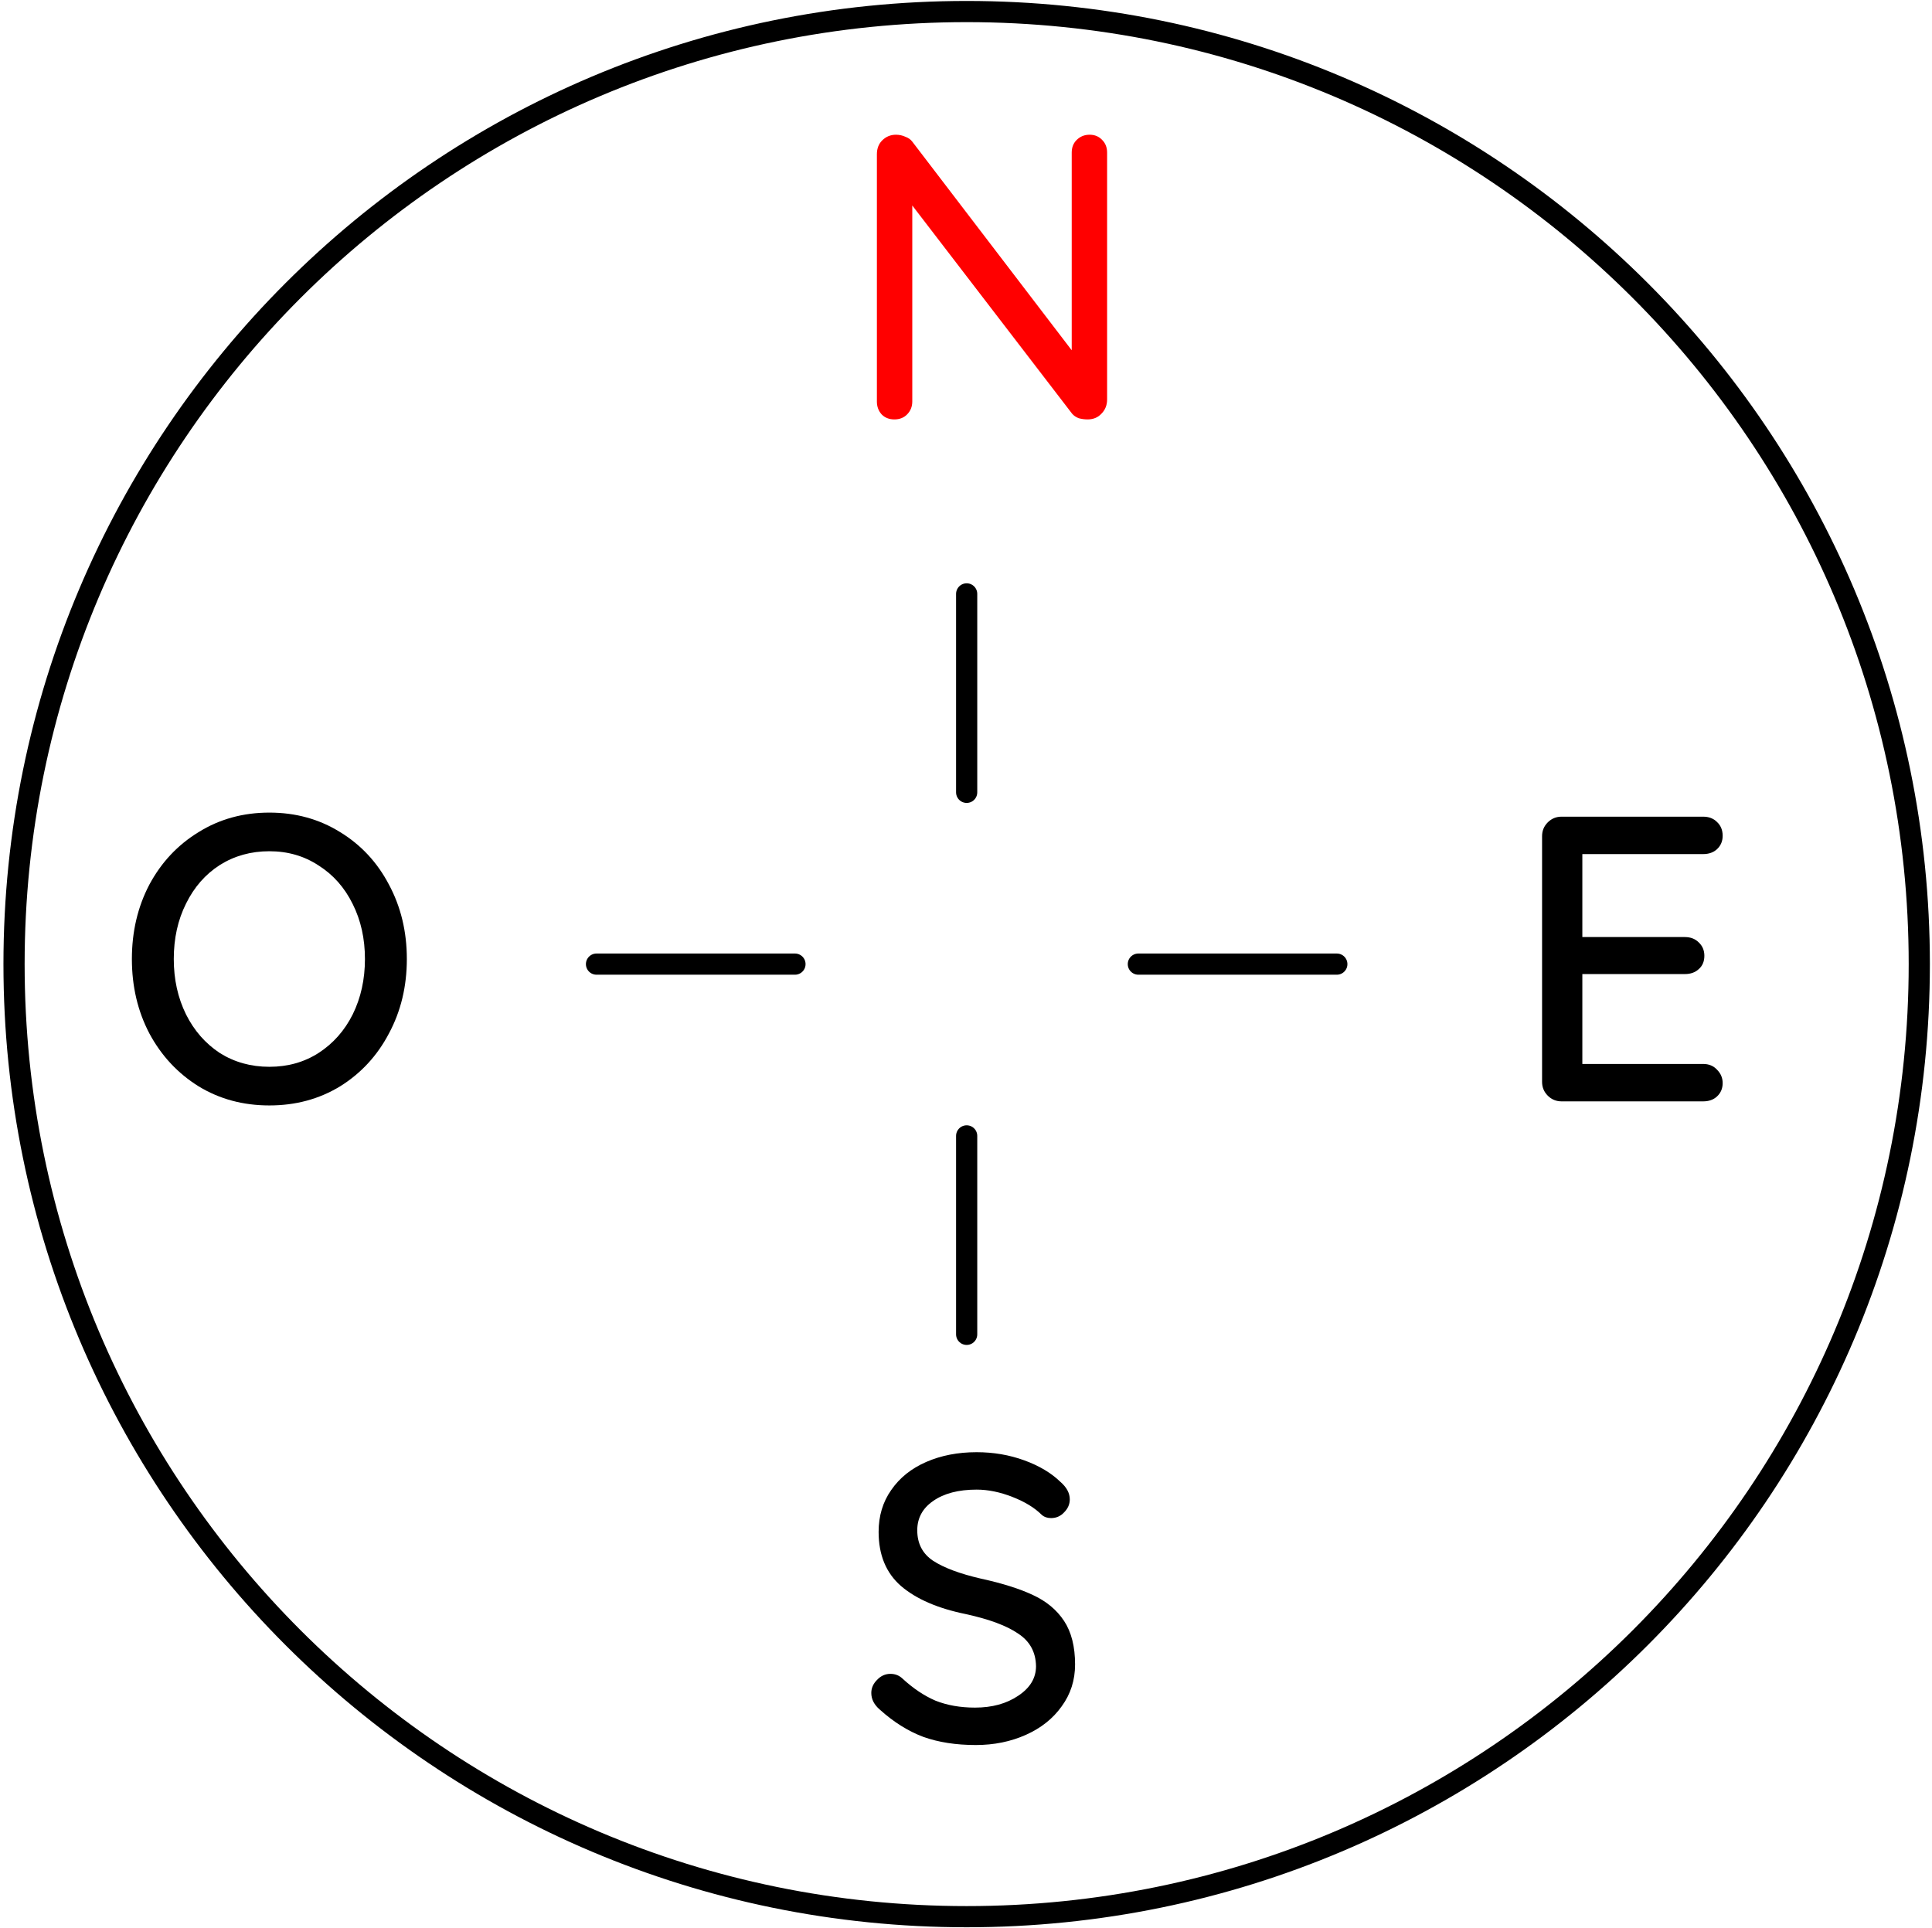 <svg width="456" height="455" viewBox="0 0 456 455" fill="none" xmlns="http://www.w3.org/2000/svg">
<path d="M228.157 452.416C352.334 452.416 453 351.75 453 227.571C453 103.392 352.334 2.726 228.157 2.726C103.979 2.726 3.314 103.392 3.314 227.571C3.314 351.75 103.979 452.416 228.157 452.416Z" stroke="black" stroke-width="5" stroke-linecap="round" stroke-linejoin="round"/>
<path d="M228.157 187.025V140.183" stroke="black" stroke-width="5" stroke-linecap="round" stroke-linejoin="round"/>
<path d="M228.157 314.96V268.117" stroke="black" stroke-width="5" stroke-linecap="round" stroke-linejoin="round"/>
<path d="M268.68 227.571H315.523" stroke="black" stroke-width="5" stroke-linecap="round" stroke-linejoin="round"/>
<path d="M140.79 227.571H187.632" stroke="black" stroke-width="5" stroke-linecap="round" stroke-linejoin="round"/>
<path d="M96.024 226.368C96.024 232.832 94.616 238.688 91.8 243.936C89.048 249.184 85.208 253.344 80.28 256.416C75.352 259.424 69.784 260.928 63.576 260.928C57.368 260.928 51.8 259.424 46.872 256.416C41.944 253.344 38.072 249.184 35.256 243.936C32.504 238.688 31.128 232.832 31.128 226.368C31.128 219.904 32.504 214.048 35.256 208.8C38.072 203.552 41.944 199.424 46.872 196.416C51.8 193.344 57.368 191.808 63.576 191.808C69.784 191.808 75.352 193.344 80.28 196.416C85.208 199.424 89.048 203.552 91.8 208.8C94.616 214.048 96.024 219.904 96.024 226.368ZM86.136 226.368C86.136 221.568 85.176 217.248 83.256 213.408C81.336 209.504 78.648 206.464 75.192 204.288C71.8 202.048 67.928 200.928 63.576 200.928C59.224 200.928 55.32 202.016 51.864 204.192C48.472 206.368 45.816 209.408 43.896 213.312C41.976 217.152 41.016 221.504 41.016 226.368C41.016 231.168 41.976 235.52 43.896 239.424C45.816 243.264 48.472 246.304 51.864 248.544C55.32 250.72 59.224 251.808 63.576 251.808C67.928 251.808 71.8 250.72 75.192 248.544C78.648 246.304 81.336 243.264 83.256 239.424C85.176 235.52 86.136 231.168 86.136 226.368Z" fill="black"/>
<path d="M401.984 251.136C403.328 251.136 404.416 251.584 405.248 252.48C406.144 253.376 406.592 254.432 406.592 255.648C406.592 256.928 406.144 257.984 405.248 258.816C404.416 259.584 403.328 259.968 401.984 259.968H368.576C367.296 259.968 366.208 259.52 365.312 258.624C364.416 257.728 363.968 256.64 363.968 255.36V197.376C363.968 196.096 364.416 195.008 365.312 194.112C366.208 193.216 367.296 192.768 368.576 192.768H401.984C403.328 192.768 404.416 193.184 405.248 194.016C406.144 194.848 406.592 195.936 406.592 197.28C406.592 198.56 406.144 199.616 405.248 200.448C404.416 201.216 403.328 201.6 401.984 201.6H373.472V221.184H397.664C399.008 221.184 400.096 221.6 400.928 222.432C401.824 223.264 402.272 224.32 402.272 225.6C402.272 226.944 401.824 228 400.928 228.768C400.096 229.536 399.008 229.92 397.664 229.92H373.472V251.136H401.984Z" fill="black"/>
<path d="M257.176 31.8C258.392 31.8 259.384 32.216 260.152 33.048C260.92 33.816 261.304 34.808 261.304 36.024V94.296C261.304 95.64 260.856 96.76 259.96 97.656C259.128 98.552 258.04 99 256.696 99C255.992 99 255.288 98.904 254.584 98.712C253.944 98.456 253.432 98.104 253.048 97.656L215.32 48.504V94.776C215.32 95.992 214.904 97.016 214.072 97.848C213.304 98.616 212.312 99 211.096 99C209.88 99 208.888 98.616 208.12 97.848C207.352 97.016 206.968 95.992 206.968 94.776V36.408C206.968 35.064 207.384 33.976 208.216 33.144C209.112 32.248 210.2 31.8 211.48 31.8C212.248 31.8 212.984 31.96 213.688 32.28C214.392 32.536 214.936 32.92 215.32 33.432L252.952 82.68V36.024C252.952 34.808 253.336 33.816 254.104 33.048C254.936 32.216 255.96 31.8 257.176 31.8Z" fill="#FF0000"/>
<path d="M230.32 411.898C225.648 411.898 221.52 411.258 217.936 409.978C214.352 408.634 210.928 406.49 207.664 403.546C206.32 402.394 205.648 401.082 205.648 399.61C205.648 398.458 206.096 397.434 206.992 396.538C207.888 395.578 208.944 395.098 210.16 395.098C211.248 395.098 212.176 395.45 212.944 396.154C215.504 398.522 218.128 400.282 220.816 401.434C223.568 402.522 226.672 403.066 230.128 403.066C234.16 403.066 237.552 402.138 240.304 400.282C243.12 398.426 244.528 396.09 244.528 393.274C244.464 389.946 243.056 387.386 240.304 385.594C237.616 383.738 233.488 382.202 227.92 380.986C221.328 379.642 216.24 377.434 212.656 374.362C209.136 371.29 207.376 367.034 207.376 361.594C207.376 357.818 208.368 354.522 210.352 351.706C212.336 348.826 215.088 346.618 218.608 345.082C222.128 343.546 226.096 342.778 230.512 342.778C234.48 342.778 238.224 343.418 241.744 344.698C245.264 345.978 248.112 347.674 250.288 349.786C251.76 351.066 252.496 352.442 252.496 353.914C252.496 355.066 252.048 356.09 251.152 356.986C250.32 357.882 249.296 358.33 248.08 358.33C247.184 358.33 246.448 358.074 245.872 357.562C244.208 355.898 241.904 354.49 238.96 353.338C236.016 352.186 233.2 351.61 230.512 351.61C226.224 351.61 222.8 352.506 220.24 354.298C217.744 356.026 216.496 358.33 216.496 361.21C216.496 364.346 217.744 366.746 220.24 368.41C222.8 370.074 226.576 371.482 231.568 372.634C236.56 373.722 240.624 375.002 243.76 376.474C246.96 377.946 249.424 379.994 251.152 382.618C252.88 385.242 253.744 388.666 253.744 392.89C253.744 396.602 252.688 399.898 250.576 402.778C248.528 405.658 245.712 407.898 242.128 409.498C238.544 411.098 234.608 411.898 230.32 411.898Z" fill="black"/>
</svg>
